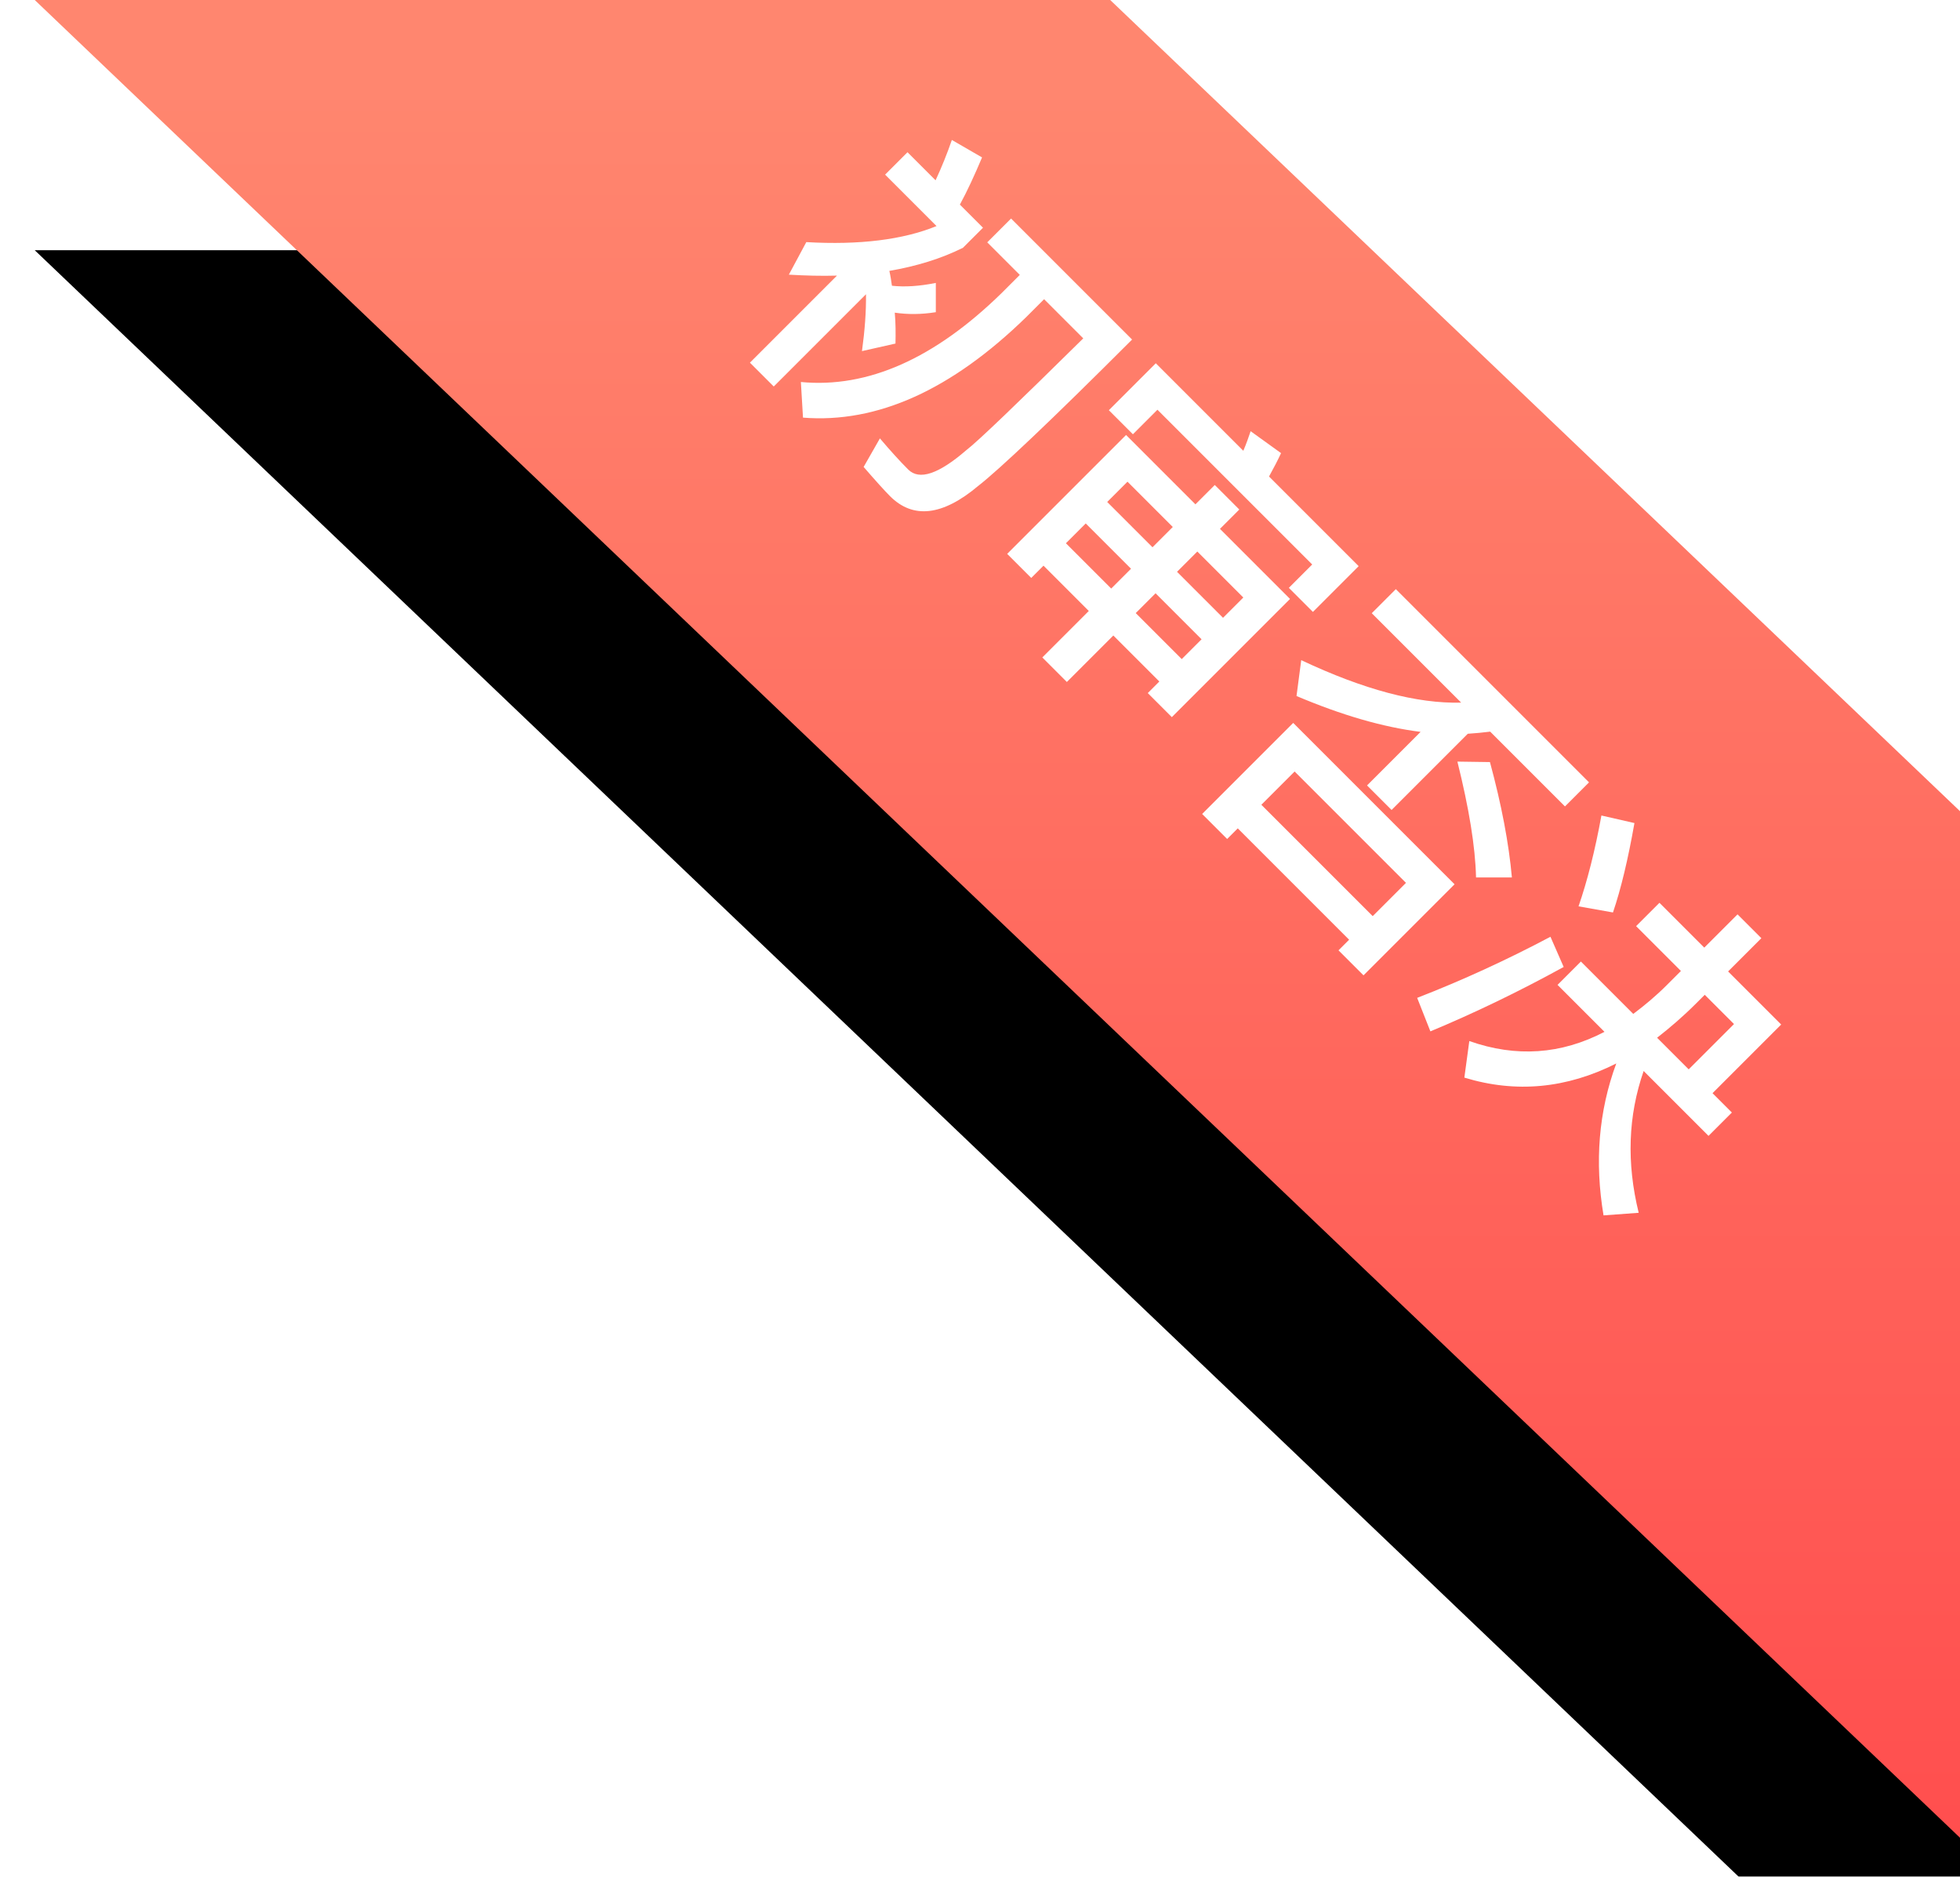 <?xml version="1.0" encoding="UTF-8"?>
<svg width="47px" height="45px" viewBox="0 0 47 45" version="1.1" xmlns="http://www.w3.org/2000/svg" xmlns:xlink="http://www.w3.org/1999/xlink">
    <!-- Generator: Sketch 55.2 (78181) - https://sketchapp.com -->
    <title>初审否决_slice</title>
    <desc>Created with Sketch.</desc>
    <defs>
        <linearGradient x1="50%" y1="4.54%" x2="50%" y2="100.85%" id="linearGradient-1">
            <stop stop-color="#FF866F" offset="0%"></stop>
            <stop stop-color="#FF4E4E" offset="100%"></stop>
        </linearGradient>
        <path d="M26.622,-1.77635684e-15 L47,19.451 L47,44.066 L0.833,-1.42108547e-14 L26.622,0 Z" id="path-2"></path>
        <filter x="-19.5%" y="-11.3%" width="139.0%" height="145.4%" filterUnits="objectBoundingBox" id="filter-3">
            <feOffset dx="0" dy="6" in="SourceAlpha" result="shadowOffsetOuter1"></feOffset>
            <feGaussianBlur stdDeviation="2" in="shadowOffsetOuter1" result="shadowBlurOuter1"></feGaussianBlur>
            <feColorMatrix values="0 0 0 0 0   0 0 0 0 0   0 0 0 0 0  0 0 0 0.06 0" type="matrix" in="shadowBlurOuter1"></feColorMatrix>
        </filter>
    </defs>
    <g id="页面1" stroke="none" stroke-width="1" fill="none" fill-rule="evenodd">
        <g id="画板" transform="translate(-326, -785)">
            <g id="初审否决" transform="translate(326, 785)">
                <g id="形状结合备份-3">
                    <use fill="black" fill-opacity="1" filter="url(#filter-3)" xlink:href="#path-2"></use>
                    <use fill="url(#linearGradient-1)" fill-rule="evenodd" xlink:href="#path-2"></use>
                </g>
                <path d="M19.54,13.76 L18.436,13.76 L18.436,12.952 L22.54,12.952 C22.54,15.704 22.492,17.408 22.412,18.048 C22.316,19.152 21.876,19.712 21.092,19.712 C20.916,19.712 20.596,19.696 20.148,19.664 L19.94,18.904 C20.332,18.936 20.668,18.952 20.948,18.952 C21.324,18.952 21.54,18.512 21.604,17.648 C21.652,17.28 21.676,15.984 21.692,13.76 L20.364,13.76 L20.364,14.368 C20.332,16.864 19.644,18.696 18.284,19.856 L17.644,19.288 C18.884,18.264 19.516,16.624 19.54,14.368 L19.54,13.76 Z M16.452,16.872 C16.196,17.144 15.916,17.408 15.62,17.672 L15.364,16.824 C16.316,15.976 16.964,15.144 17.3,14.344 L15.556,14.344 L15.556,13.584 L16.508,13.584 C16.388,13.256 16.252,12.936 16.1,12.624 L16.908,12.408 C17.084,12.84 17.228,13.232 17.332,13.584 L18.116,13.584 L18.116,14.264 C17.932,14.816 17.644,15.36 17.26,15.904 C17.364,15.968 17.46,16.04 17.556,16.112 C17.796,15.92 18.028,15.656 18.252,15.32 L18.748,15.816 C18.54,16.104 18.308,16.336 18.06,16.52 C18.252,16.68 18.428,16.856 18.596,17.032 L18.156,17.728 C17.852,17.328 17.556,16.984 17.26,16.696 L17.26,19.824 L16.452,19.824 L16.452,16.872 Z M24.872,16.856 L24.872,17.528 L26.408,17.528 L26.408,16.856 L24.872,16.856 Z M26.408,18.288 L24.872,18.288 L24.872,18.704 L24.056,18.704 L24.056,14.672 L26.408,14.672 L26.408,14.016 L27.24,14.016 L27.24,14.672 L29.616,14.672 L29.616,18.68 L28.8,18.68 L28.8,18.288 L27.24,18.288 L27.24,19.864 L26.408,19.864 L26.408,18.288 Z M27.24,17.528 L28.8,17.528 L28.8,16.856 L27.24,16.856 L27.24,17.528 Z M28.8,16.128 L28.8,15.44 L27.24,15.44 L27.24,16.128 L28.8,16.128 Z M26.408,15.44 L24.872,15.44 L24.872,16.128 L26.408,16.128 L26.408,15.44 Z M30.224,12.952 L30.224,14.504 L29.408,14.504 L29.408,13.712 L24.16,13.712 L24.16,14.544 L23.344,14.544 L23.344,12.952 L26.312,12.952 C26.248,12.792 26.176,12.64 26.104,12.496 L26.992,12.352 C27.056,12.528 27.12,12.728 27.184,12.952 L30.224,12.952 Z M31.244,12.712 L37.796,12.712 L37.796,13.528 L35.26,13.528 C35.148,13.672 35.036,13.808 34.916,13.944 L34.916,16.528 L34.084,16.528 L34.084,14.712 C33.364,15.272 32.46,15.768 31.372,16.208 L30.844,15.52 C32.404,14.96 33.548,14.296 34.276,13.528 L31.244,13.528 L31.244,12.712 Z M37.244,16.72 L37.244,19.808 L36.396,19.808 L36.396,19.448 L32.62,19.448 L32.62,19.808 L31.772,19.808 L31.772,16.72 L37.244,16.72 Z M32.62,18.648 L36.396,18.648 L36.396,17.52 L32.62,17.52 L32.62,18.648 Z M35.772,14.048 C36.692,14.576 37.468,15.104 38.1,15.632 L37.492,16.24 C36.956,15.728 36.196,15.184 35.212,14.592 L35.772,14.048 Z M41.032,13.56 L42.552,13.56 L42.552,12.432 L43.36,12.432 L43.36,13.56 L45.16,13.56 L45.16,15.888 L45.816,15.888 L45.816,16.68 L43.616,16.68 C44.112,17.704 44.88,18.528 45.936,19.168 L45.384,19.808 C44.328,19.056 43.536,18.128 43.024,17.016 C42.608,18.28 41.832,19.224 40.688,19.832 L40.152,19.128 C41.224,18.616 41.936,17.8 42.288,16.68 L40.696,16.68 L40.696,15.888 L42.472,15.888 C42.52,15.552 42.552,15.2 42.552,14.832 L42.552,14.352 L41.032,14.352 L41.032,13.56 Z M43.36,14.352 L43.36,14.648 C43.36,15.088 43.328,15.504 43.28,15.888 L44.352,15.888 L44.352,14.352 L43.36,14.352 Z M39.256,12.632 C39.76,13.352 40.144,13.976 40.408,14.512 L39.72,14.992 C39.44,14.416 39.056,13.768 38.568,13.064 L39.256,12.632 Z M39.76,15.984 L40.496,16.272 C40.152,17.456 39.76,18.576 39.328,19.624 L38.536,19.28 C39.008,18.208 39.416,17.104 39.76,15.984 Z" fill="#FFFFFF" fill-rule="nonzero" transform="translate(30.65, 16.108) rotate(-315) translate(-30.65, -16.108) "></path>
            </g>
        </g>
    </g>
</svg>